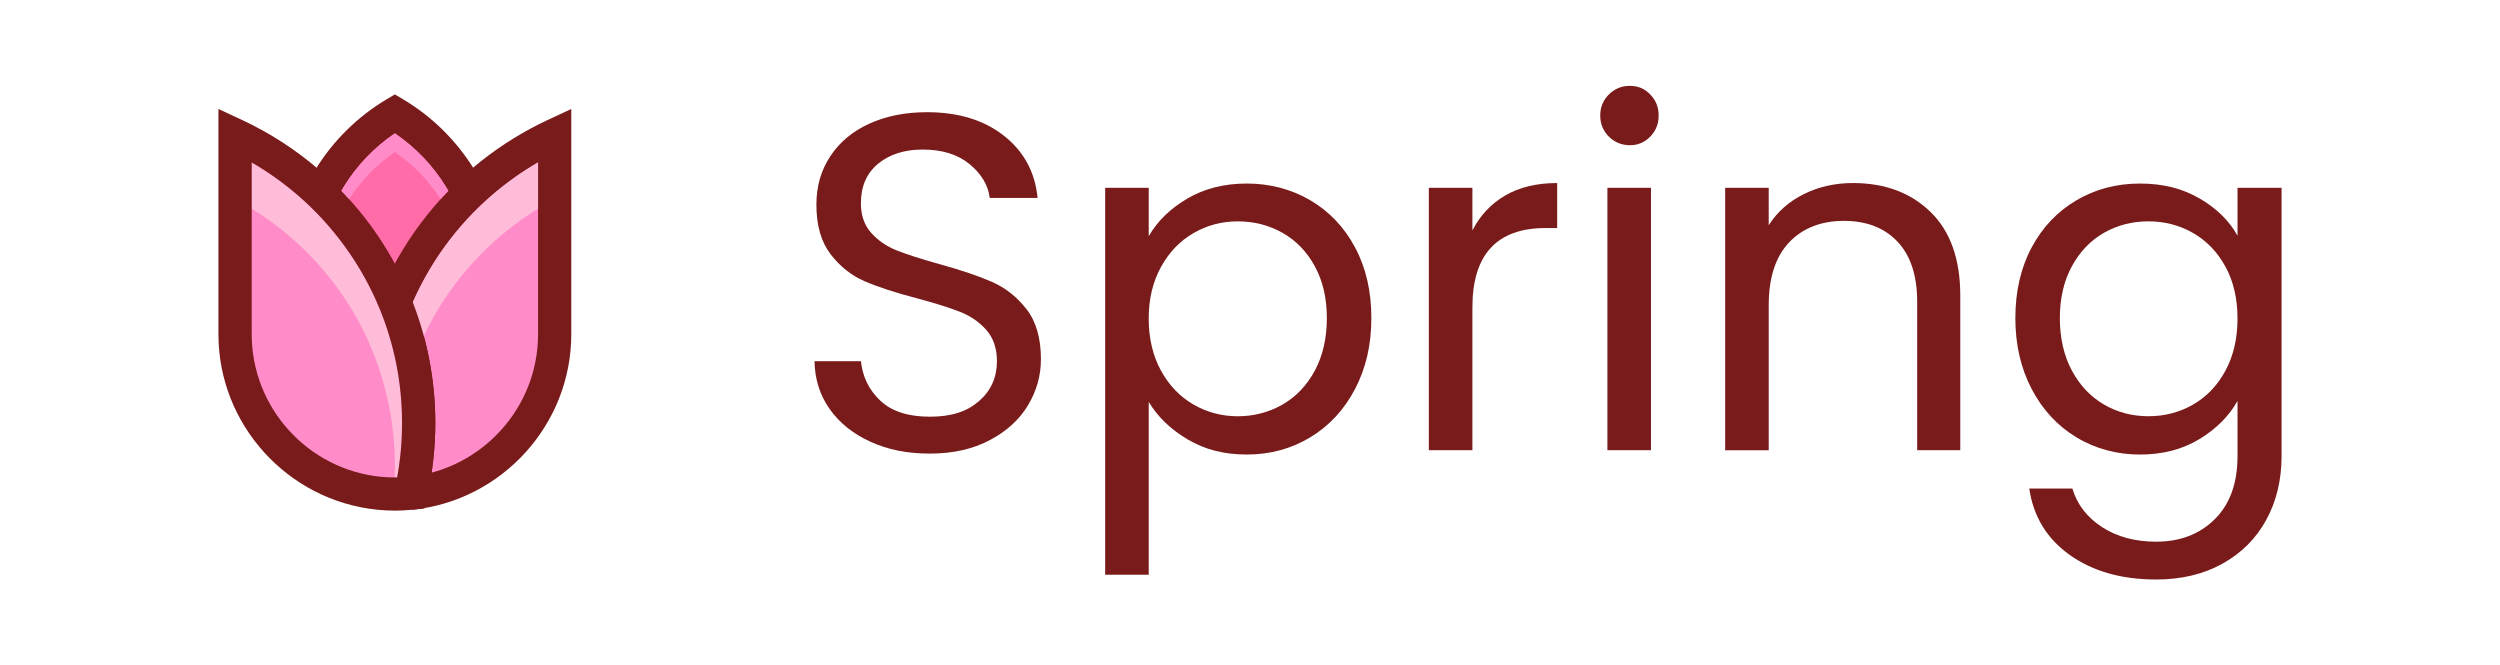 <?xml version="1.0" encoding="UTF-8"?>
<svg id="Layer_1" xmlns="http://www.w3.org/2000/svg" xmlns:xlink="http://www.w3.org/1999/xlink" version="1.1" viewBox="0 0 1236.6 329.12">
  <!-- Generator: Adobe Illustrator 29.2.1, SVG Export Plug-In . SVG Version: 2.1.0 Build 116)  -->
  <defs>
    <style>
      .st0 {
        fill: #ffbcd8;
      }

      .st0, .st1, .st2 {
        fill-rule: evenodd;
      }

      .st3 {
        fill: #7a1b1b;
      }

      .st1 {
        fill: #ff8cc8;
      }

      .st2 {
        fill: #ff6ca8;
      }
    </style>
  </defs>
  <path class="st2" d="M195.31,56.24c-25.87,15.43-43.75,42.87-45.96,74.62,18.7,16.03,33.58,36.37,43.11,59.49.9-2.19,1.85-4.35,2.85-6.49,1,2.14,1.95,4.3,2.85,6.49,9.52-23.12,24.41-43.46,43.1-59.49-2.21-31.75-20.09-59.18-45.96-74.62"/>
  <path class="st3" d="M156.14,83.68c8.7-14.12,20.72-25.98,34.96-34.48l4.21-2.51,4.21,2.51c14.24,8.5,26.26,20.36,34.96,34.48,8.47,13.75,13.8,29.63,14.98,46.62l.28,4.09-3.14,2.69c-8.88,7.61-16.87,16.28-23.78,25.82-6.85,9.45-12.6,19.7-17.07,30.55l-7.57,18.39-2.86-6.92-2.86,6.93-7.58-18.39c-4.47-10.85-10.22-21.1-17.07-30.55-6.91-9.54-14.9-18.21-23.78-25.82l-3.15-2.69.29-4.09c1.18-17,6.51-32.87,14.98-46.63M195.31,65.96c-10.16,6.89-18.78,15.88-25.22,26.34-6.43,10.44-10.7,22.37-12.17,35.16,8.62,7.78,16.4,16.43,23.19,25.81,4.07,5.62,7.8,11.51,11.16,17.66l3.05-6.54,3.05,6.54c3.36-6.14,7.08-12.04,11.15-17.65,6.8-9.38,14.58-18.03,23.19-25.81-1.48-12.79-5.74-24.73-12.17-35.16-6.44-10.46-15.06-19.45-25.22-26.34Z"/>
  <path class="st1" d="M243.72,85.62c-21.19,16.62-37.99,38.57-48.4,63.84,7.59,18.42,11.77,38.6,11.77,59.76,0,11.94-1.33,23.57-3.86,34.74,39.79-4,71.13-37.84,71.13-78.65v-98.5c-10.96,5.1-21.23,11.43-30.64,18.81"/>
  <path class="st3" d="M208.83,109.5c8.64-11.4,18.67-21.6,29.8-30.34,4.93-3.86,10.13-7.49,15.6-10.84,5.44-3.34,11-6.34,16.65-8.97l11.7-5.44v111.4c0,22.39-8.57,42.89-22.6,58.41-14.15,15.64-33.87,26.18-55.95,28.4l-8.81-9.96c1.19-5.28,2.11-10.73,2.73-16.33.6-5.37.9-10.91.9-16.62,0-9.93-.96-19.61-2.8-28.95-1.9-9.65-4.71-18.91-8.33-27.7l-1.28-3.12,1.28-3.12c5.44-13.21,12.56-25.58,21.1-36.84M248.79,92.08c-10.15,7.96-19.2,17.15-26.91,27.32-7.01,9.24-12.97,19.36-17.7,30.15,3.45,8.89,6.14,18.1,8.01,27.57,2.05,10.41,3.13,21.14,3.13,32.1,0,6.14-.35,12.28-1.03,18.42-.23,2.05-.5,4.1-.8,6.15,13.41-3.58,25.28-11.02,34.35-21.05,11.36-12.56,18.3-29.2,18.3-47.42v-84.97c-1.13.65-2.25,1.32-3.35,1.99-4.8,2.95-9.47,6.21-13.99,9.75Z"/>
  <path class="st0" d="M266.13,103.22c-.69.43-1.38.86-2.06,1.29-.73.47-1.46.94-2.18,1.42-2.45,1.62-4.85,3.32-7.2,5.09-2.46,1.85-4.86,3.77-7.2,5.77-3.68,3.14-7.21,6.46-10.58,9.95-8.1,8.4-15.23,17.74-21.18,27.86-2.86,4.86-5.46,9.94-7.77,15.2-1.58,3.6-3.04,7.29-4.35,11.06-.93,2.66-1.78,5.37-2.56,8.11-1.85,6.51-3.29,13.24-4.26,20.16-.05.32-.09.64-.13.97-.72,5.31-1.15,10.52-1.3,15.61-.1,3.51-.09,6.98.05,10.4h.03s-.12,0-.12,0h-1.14c-.61-3.38-1.11-6.81-1.5-10.3-.6-5.37-.9-10.91-.9-16.62,0-9.93.96-19.61,2.8-28.95,1.9-9.65,4.71-18.91,8.33-27.7,4.47-10.85,10.22-21.1,17.07-30.55,6.91-9.54,14.9-18.21,23.78-25.82,5.13-4.39,10.57-8.45,16.3-12.14,1.99-1.28,4.02-2.52,6.08-3.71v22.88h0Z"/>
  <path class="st1" d="M195.31,149.46c-9.52-23.12-24.41-43.47-43.1-59.49-10.81-9.26-22.88-17.08-35.94-23.16v98.5c0,40.8,31.33,74.64,71.13,78.65,2.6.26,5.24.4,7.92.4s5.31-.13,7.92-.4c2.52-11.18,3.86-22.8,3.86-34.74,0-21.16-4.19-41.34-11.77-59.76"/>
  <path class="st0" d="M124.5,103.22c.69.43,1.38.86,2.06,1.29.73.47,1.46.94,2.18,1.42,2.45,1.62,4.85,3.32,7.2,5.09,2.46,1.85,4.86,3.77,7.2,5.78,3.68,3.14,7.21,6.46,10.58,9.95,8.1,8.4,15.23,17.74,21.18,27.86,2.86,4.86,5.46,9.94,7.77,15.2,1.58,3.6,3.04,7.29,4.35,11.06.93,2.66,1.78,5.37,2.56,8.11,1.85,6.51,3.29,13.24,4.26,20.16.05.32.09.64.13.97.72,5.31,1.15,10.52,1.3,15.61.1,3.51.09,6.98-.05,10.4h-.03s.12,0,.12,0h1.14c.61-3.37,1.11-6.81,1.5-10.3.6-5.37.9-10.91.9-16.62,0-9.93-.96-19.61-2.8-28.95-1.9-9.65-4.71-18.91-8.33-27.7-4.47-10.85-10.22-21.1-17.07-30.55-6.91-9.54-14.9-18.21-23.78-25.82-5.13-4.39-10.57-8.45-16.29-12.14-1.99-1.28-4.02-2.52-6.08-3.71v22.88h0Z"/>
  <path class="st3" d="M183.96,112.38c7.55,10.42,13.93,21.81,18.94,33.96,4.07,9.87,7.2,20.17,9.29,30.78,2.05,10.41,3.13,21.14,3.13,32.1,0,6.14-.35,12.28-1.03,18.42-.68,6.1-1.7,12.15-3.05,18.13l-1.3,5.76-5.9.6c-1.45.15-2.9.26-4.36.33-1.74.09-3.2.13-4.36.13s-2.62-.04-4.36-.13c-1.45-.07-2.91-.18-4.36-.33-22.08-2.22-41.8-12.76-55.95-28.4-14.03-15.51-22.6-36.02-22.6-58.41V53.91l11.7,5.45c6.78,3.16,13.36,6.8,19.71,10.89,6.33,4.08,12.37,8.59,18.09,13.49,9.91,8.49,18.78,18.11,26.42,28.65M187.73,152.58c-4.47-10.85-10.22-21.1-17.07-30.55-6.91-9.54-14.9-18.21-23.78-25.82-5.13-4.39-10.57-8.45-16.29-12.14-1.99-1.28-4.02-2.52-6.08-3.71v84.97c0,18.21,6.94,34.86,18.3,47.42,11.49,12.71,27.5,21.26,45.41,23.07,1.16.12,2.33.21,3.52.27.89.04,2.09.07,3.59.07h1.14c.61-3.38,1.11-6.81,1.5-10.3.6-5.37.9-10.91.9-16.62,0-9.93-.96-19.61-2.8-28.95-1.9-9.65-4.71-18.91-8.33-27.7Z"/>
  <path class="st1" d="M172.7,98.49c5.87-9.2,13.58-17.12,22.61-23.24,9.04,6.12,16.75,14.05,22.62,23.25,1.26-1.4,2.54-2.77,3.85-4.12-.4-.7-.82-1.4-1.25-2.09-6.44-10.46-15.06-19.45-25.22-26.34-10.16,6.89-18.78,15.88-25.22,26.34-.42.69-.84,1.38-1.24,2.08,1.31,1.35,2.59,2.72,3.85,4.12"/>
  <g>
    <path class="st3" d="M430.72,218.56c-8.61-3.87-15.36-9.24-20.25-16.11-4.9-6.87-7.42-14.8-7.58-23.8h22.97c.79,7.74,3.98,14.25,9.59,19.54,5.6,5.29,13.77,7.93,24.51,7.93s18.36-2.56,24.28-7.7c5.92-5.13,8.88-11.72,8.88-19.78,0-6.31-1.74-11.45-5.21-15.39-3.47-3.94-7.82-6.95-13.03-9-5.21-2.05-12.24-4.26-21.08-6.63-10.89-2.84-19.62-5.68-26.17-8.53-6.55-2.84-12.16-7.3-16.82-13.38-4.66-6.08-6.99-14.25-6.99-24.51,0-9,2.29-16.97,6.87-23.92,4.58-6.95,11.01-12.32,19.3-16.1,8.29-3.79,17.8-5.68,28.54-5.68,15.47,0,28.14,3.87,38.01,11.61,9.87,7.74,15.43,18,16.7,30.79h-23.68c-.79-6.31-4.11-11.88-9.95-16.7-5.84-4.81-13.58-7.22-23.21-7.22-9,0-16.34,2.33-22.03,6.99-5.68,4.66-8.53,11.17-8.53,19.54,0,6,1.69,10.89,5.09,14.68,3.39,3.79,7.58,6.67,12.55,8.64,4.97,1.98,11.96,4.23,20.96,6.75,10.89,3,19.66,5.96,26.29,8.88,6.63,2.92,12.32,7.42,17.05,13.5,4.74,6.08,7.11,14.33,7.11,24.75,0,8.05-2.13,15.63-6.39,22.74-4.26,7.11-10.58,12.87-18.95,17.29-8.37,4.42-18.24,6.63-29.61,6.63s-20.65-1.93-29.25-5.8Z"/>
    <path class="st3" d="M587.27,98.24c8.44-4.97,18.27-7.46,29.49-7.46s21.98,2.76,31.38,8.29c9.39,5.53,16.78,13.3,22.14,23.33,5.37,10.03,8.05,21.67,8.05,34.93s-2.69,24.79-8.05,35.05c-5.37,10.27-12.75,18.24-22.14,23.92-9.4,5.68-19.86,8.53-31.38,8.53s-20.81-2.49-29.25-7.46c-8.45-4.97-14.88-11.17-19.3-18.59v85.5h-21.55V92.91h21.55v23.92c4.26-7.42,10.62-13.62,19.07-18.59ZM650.39,131.76c-3.95-7.26-9.28-12.79-15.99-16.58-6.71-3.79-14.09-5.68-22.14-5.68s-15.2,1.94-21.91,5.8c-6.71,3.87-12.08,9.47-16.11,16.82-4.03,7.34-6.04,15.83-6.04,25.46s2.01,18.35,6.04,25.7c4.03,7.34,9.39,12.95,16.11,16.82,6.71,3.87,14.01,5.8,21.91,5.8s15.43-1.93,22.14-5.8c6.71-3.87,12.04-9.47,15.99-16.82,3.94-7.34,5.92-15.99,5.92-25.93s-1.98-18.31-5.92-25.58Z"/>
    <path class="st3" d="M744.53,96.7c7.02-4.1,15.59-6.16,25.7-6.16v22.26h-5.68c-24.16,0-36.24,13.11-36.24,39.31v70.58h-21.55V92.91h21.55v21.08c3.79-7.42,9.2-13.18,16.22-17.29Z"/>
    <path class="st3" d="M795.8,67.57c-2.84-2.84-4.26-6.31-4.26-10.42s1.42-7.58,4.26-10.42c2.84-2.84,6.31-4.26,10.42-4.26s7.3,1.42,10.07,4.26c2.76,2.84,4.14,6.32,4.14,10.42s-1.38,7.58-4.14,10.42c-2.76,2.84-6.12,4.26-10.07,4.26s-7.58-1.42-10.42-4.26ZM816.64,92.91v129.79h-21.55V92.91h21.55Z"/>
    <path class="st3" d="M954.95,104.87c9.79,9.55,14.68,23.33,14.68,41.33v76.5h-21.32v-73.42c0-12.94-3.24-22.85-9.71-29.72-6.48-6.87-15.32-10.3-26.53-10.3s-20.41,3.55-27.12,10.66c-6.71,7.11-10.07,17.45-10.07,31.03v71.76h-21.55V92.91h21.55v18.47c4.26-6.63,10.07-11.76,17.41-15.39,7.34-3.63,15.43-5.45,24.28-5.45,15.79,0,28.58,4.78,38.37,14.33Z"/>
    <path class="st3" d="M1087.94,98.12c8.44,4.9,14.72,11.05,18.83,18.47v-23.68h21.79v132.63c0,11.84-2.53,22.38-7.58,31.62-5.05,9.24-12.28,16.46-21.67,21.67-9.4,5.21-20.33,7.82-32.8,7.82-17.05,0-31.26-4.03-42.63-12.08-11.37-8.05-18.08-19.03-20.13-32.92h21.32c2.37,7.89,7.26,14.25,14.68,19.07,7.42,4.81,16.34,7.22,26.76,7.22,11.84,0,21.51-3.71,29.01-11.13,7.5-7.42,11.25-17.84,11.25-31.26v-27.24c-4.26,7.58-10.58,13.9-18.95,18.95-8.37,5.06-18.16,7.58-29.37,7.58s-21.99-2.84-31.38-8.53c-9.4-5.68-16.78-13.66-22.14-23.92-5.37-10.26-8.05-21.94-8.05-35.05s2.68-24.9,8.05-34.93c5.37-10.03,12.75-17.8,22.14-23.33,9.39-5.52,19.85-8.29,31.38-8.29s21.04,2.45,29.49,7.34ZM1100.84,131.99c-3.95-7.26-9.28-12.83-15.99-16.7-6.71-3.87-14.09-5.8-22.14-5.8s-15.4,1.89-22.03,5.68c-6.63,3.79-11.92,9.32-15.87,16.58-3.95,7.26-5.92,15.79-5.92,25.58s1.97,18.59,5.92,25.93c3.94,7.34,9.24,12.95,15.87,16.82,6.63,3.87,13.97,5.8,22.03,5.8s15.43-1.93,22.14-5.8c6.71-3.87,12.04-9.47,15.99-16.82,3.94-7.34,5.92-15.91,5.92-25.7s-1.98-18.31-5.92-25.58Z"/>
  </g>
</svg>
